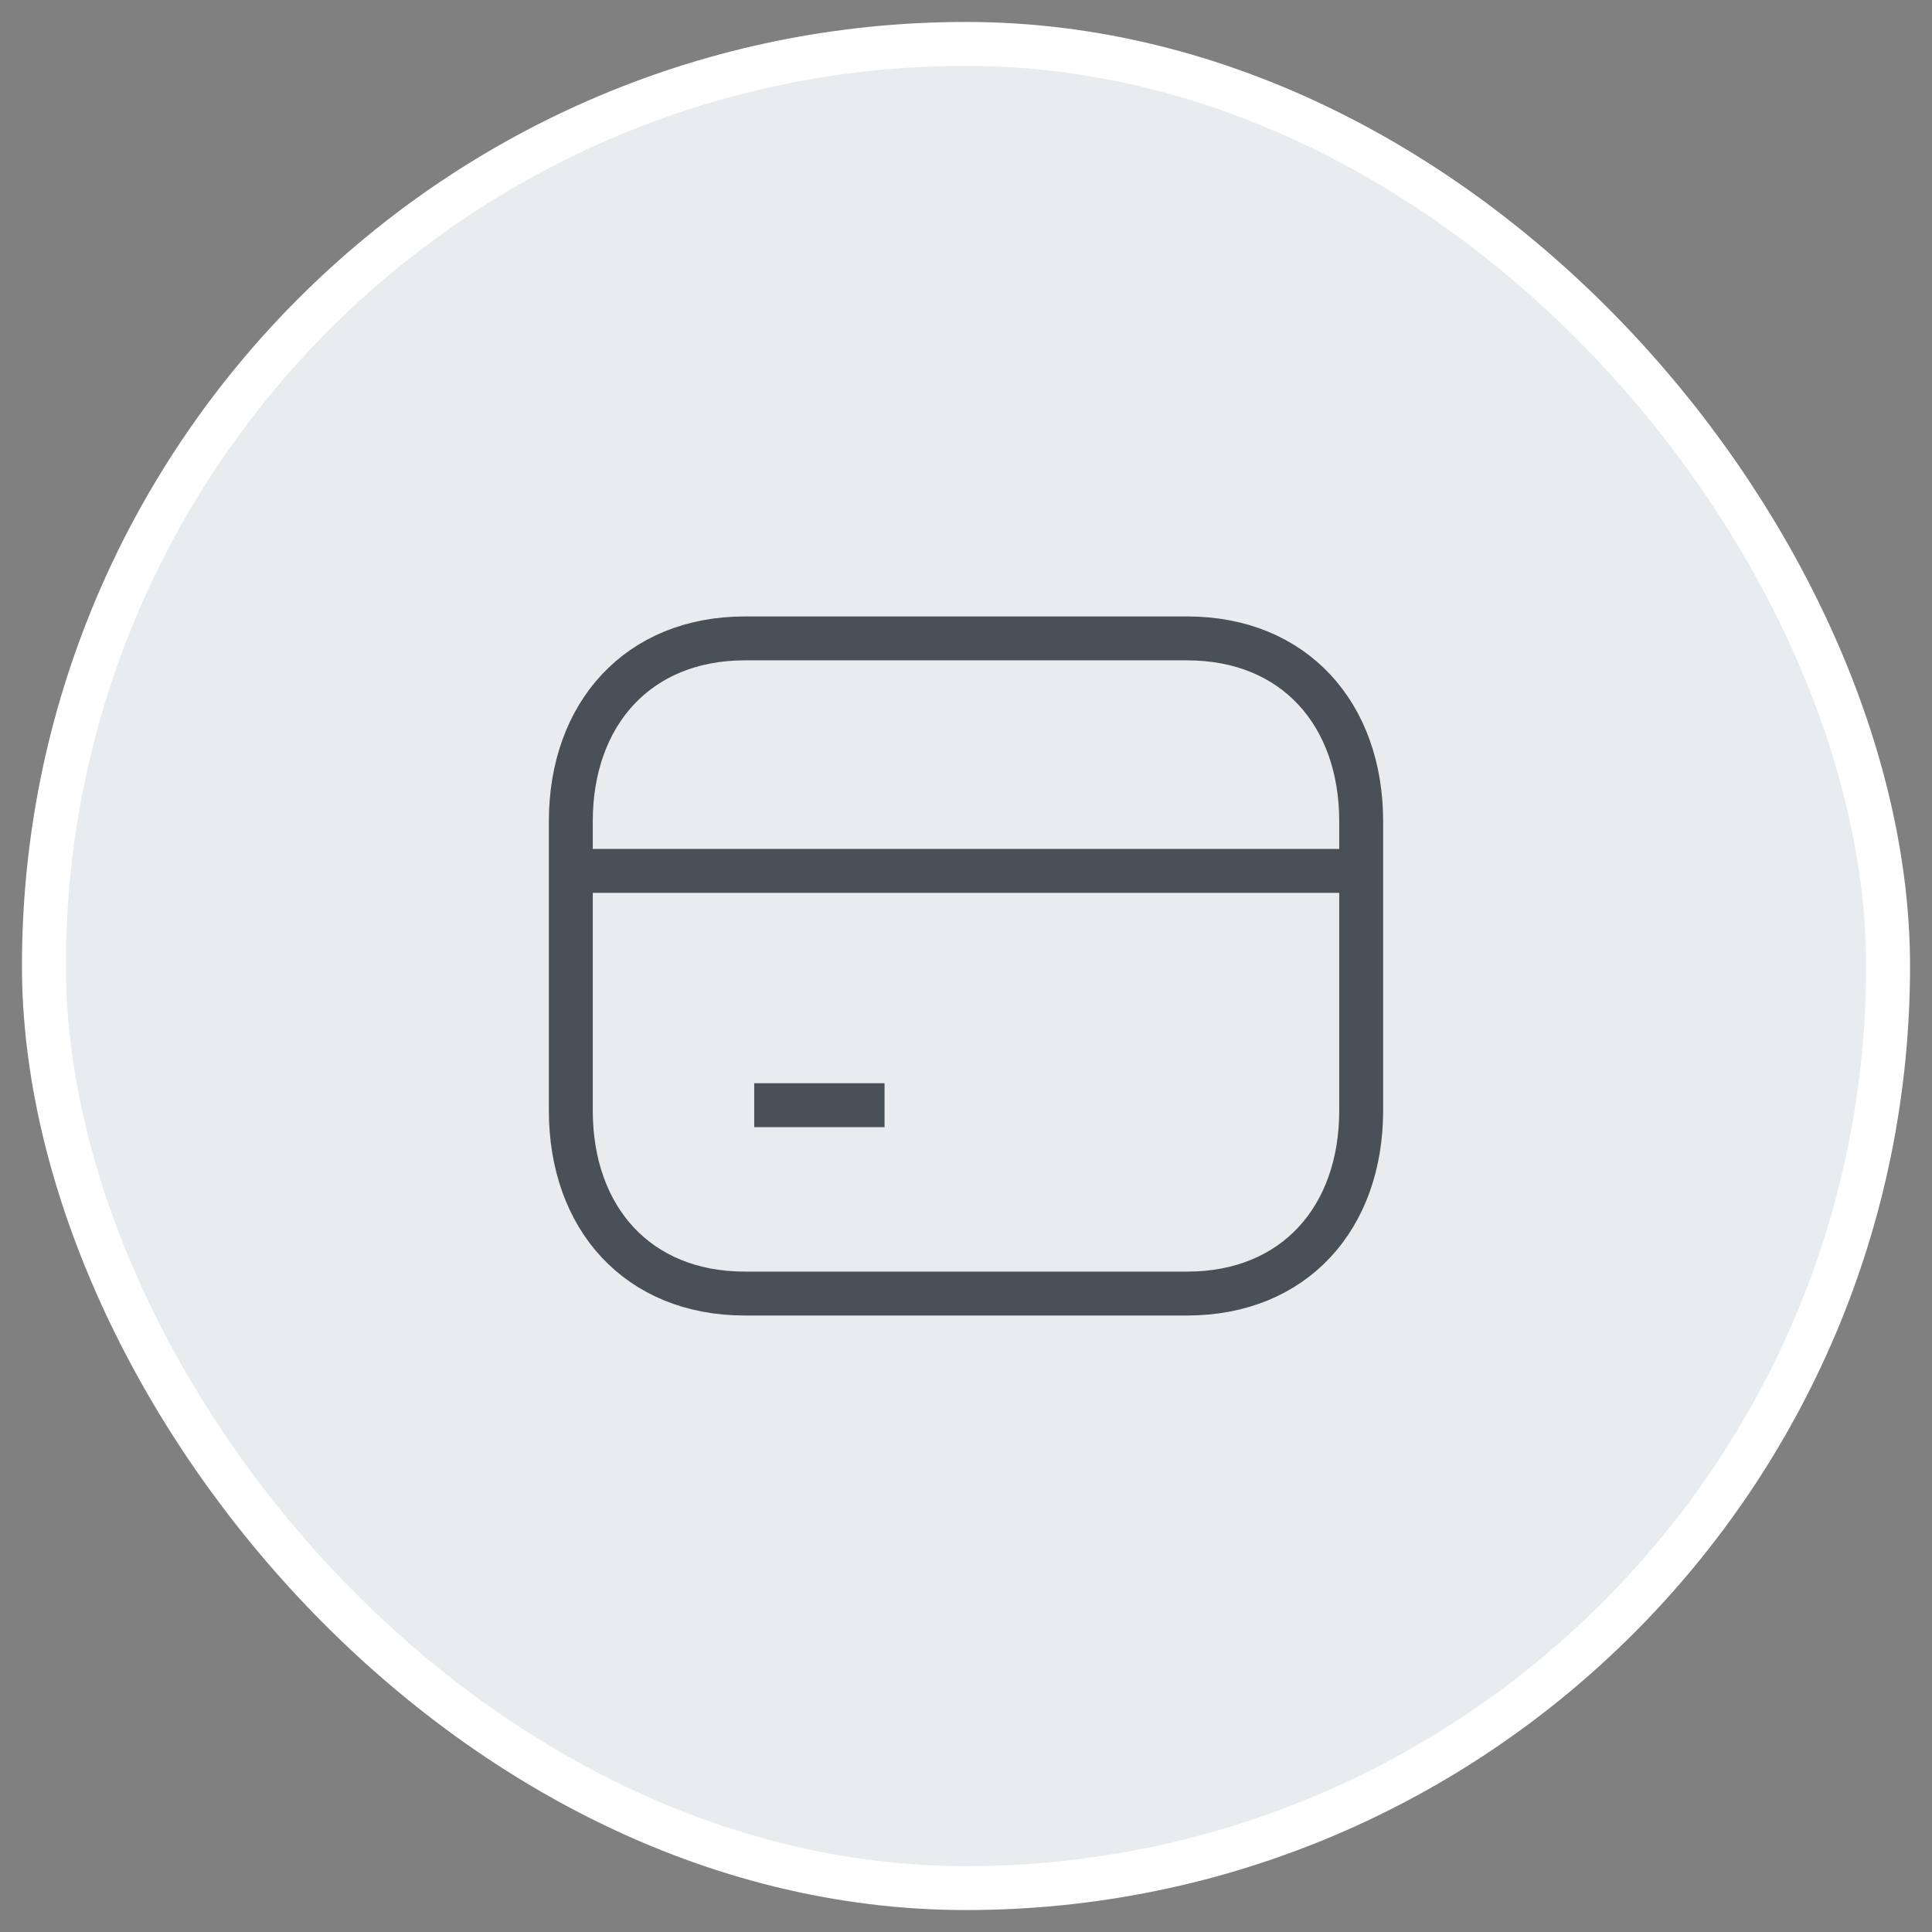 <svg width="44" height="44" viewBox="0 0 44 44" fill="none" xmlns="http://www.w3.org/2000/svg">
  <rect x="0" y="0" width="44" height="44" fill="#808080" stroke="none"/>
  <rect x="1" y="1" width="42" height="42" rx="21" fill="#E9ECEF"/>
  <path fillRule="evenodd" clipRule="evenodd" d="M27.035 14.539H16.964C14.528 14.539 13 16.264 13 18.705V25.293C13 27.735 14.52 29.46 16.964 29.46H27.034C29.479 29.46 31 27.735 31 25.293V18.705C31 16.264 29.479 14.539 27.035 14.539Z" stroke="#495057" strokeWidth="1.5" strokeLinecap="round" strokeLinejoin="round"/>
  <path d="M13 19.834H31" stroke="#495057" strokeWidth="1.5" strokeLinecap="round" strokeLinejoin="round"/>
  <path d="M17.177 25.17H20.145" stroke="#495057" strokeWidth="1.5" strokeLinecap="round" strokeLinejoin="round"/>
  <rect x="1" y="1" width="42" height="42" rx="21" stroke="white" strokeWidth="2"/>
</svg>
